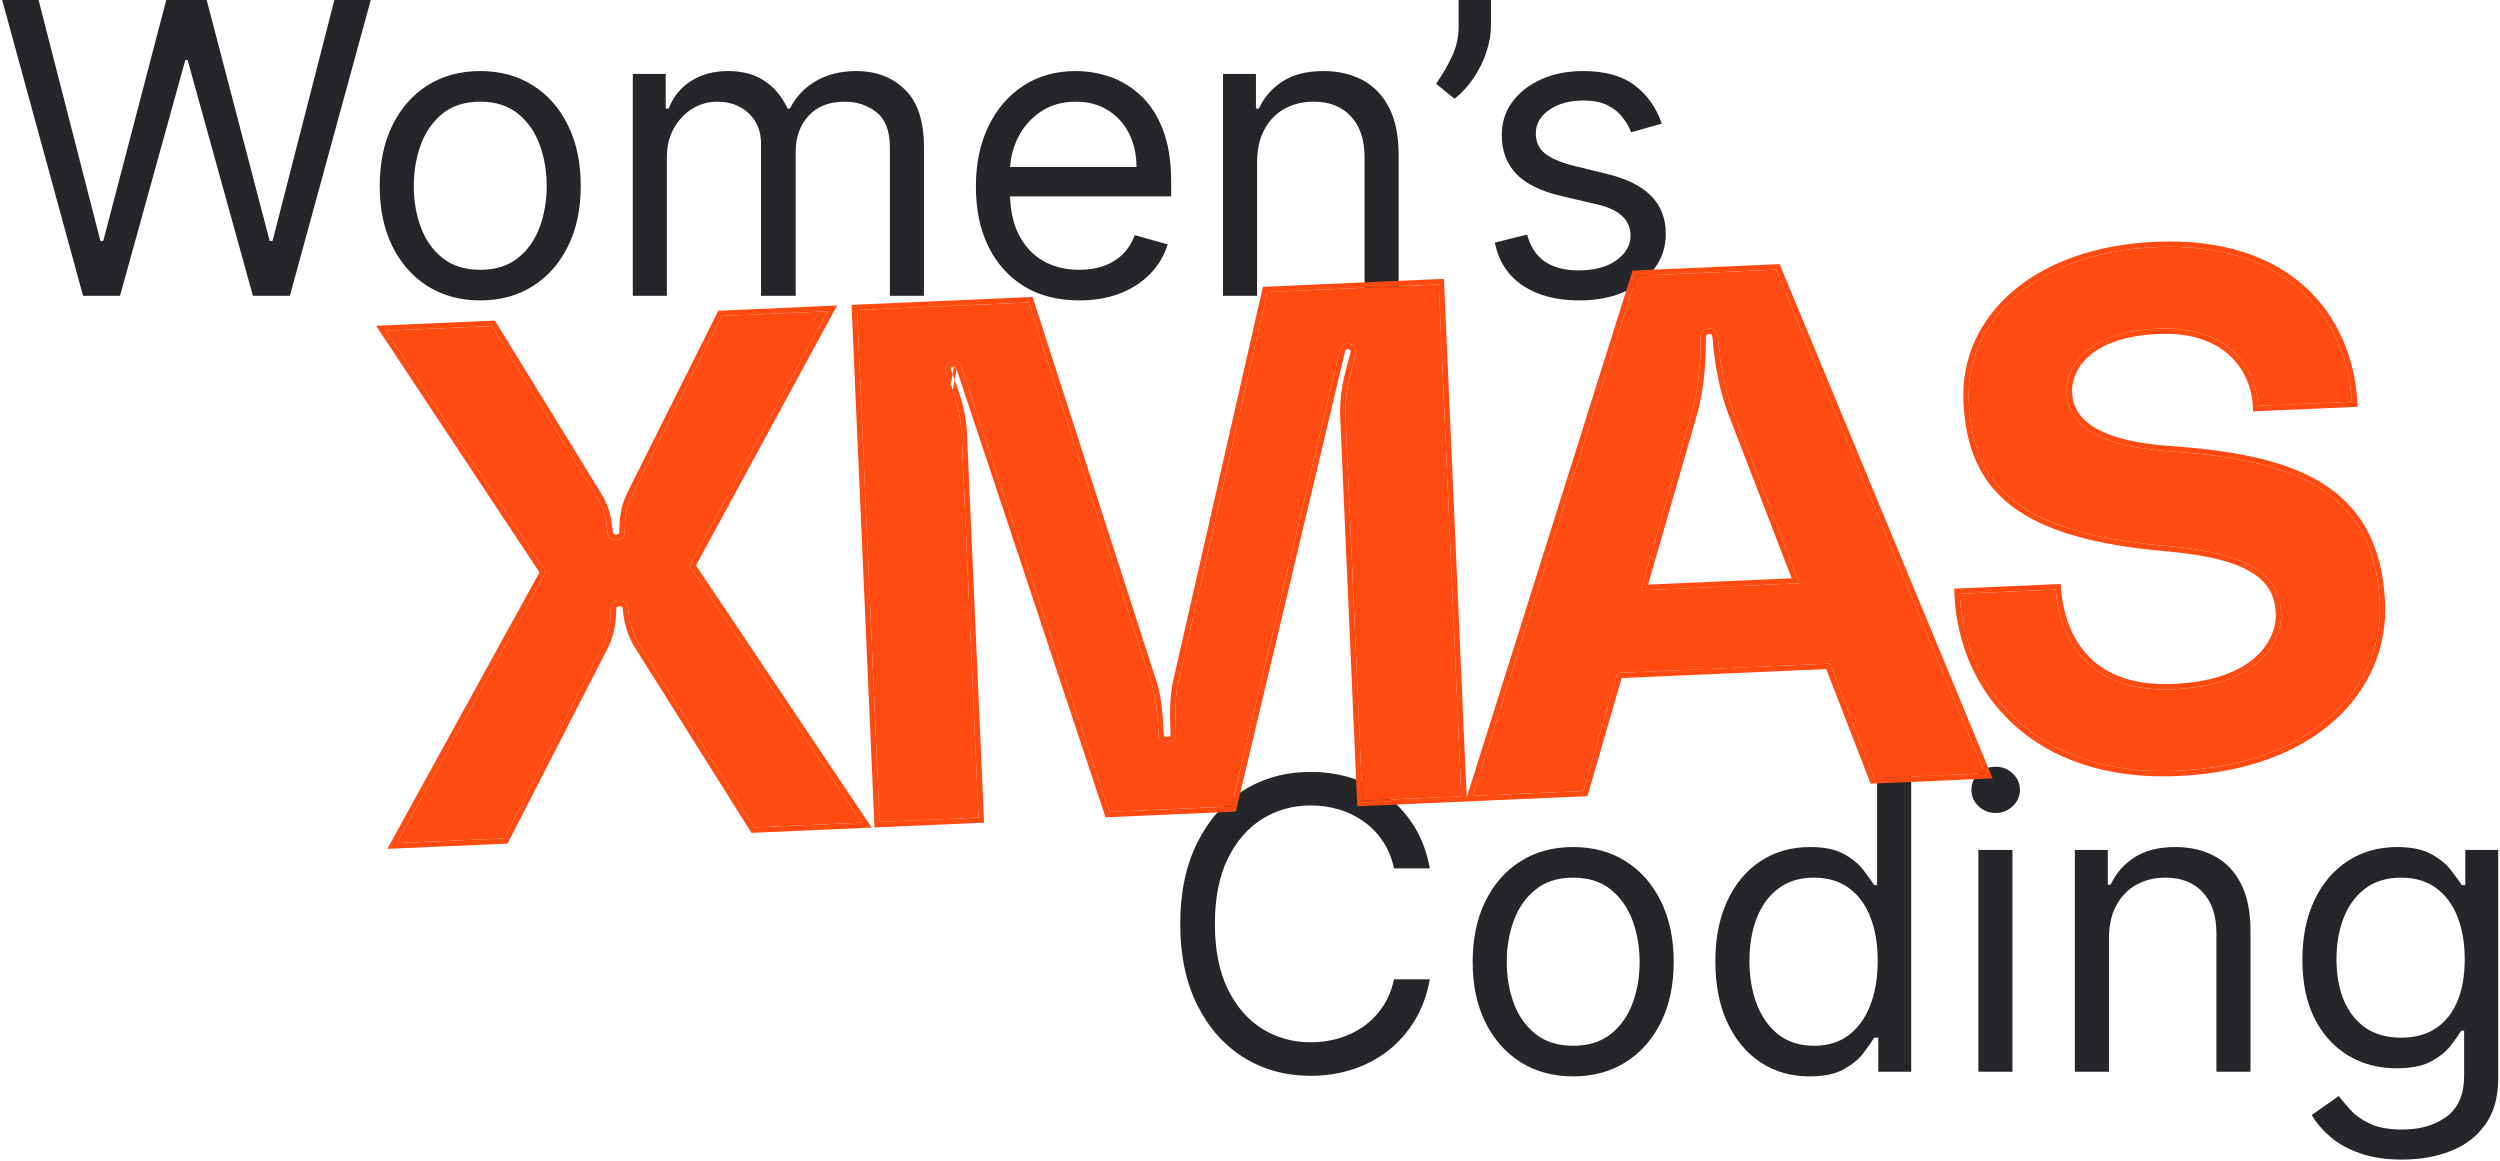 <svg width="719" height="334" viewBox="0 0 719 334" fill="none" xmlns="http://www.w3.org/2000/svg">
<path fill-rule="evenodd" clip-rule="evenodd" d="M23.886 85.07L0.625 0H11.093L28.871 69.286H29.702L47.812 0H59.443L77.554 69.286H78.385L96.163 0H106.631L83.369 85.07H72.735L53.96 17.28H53.295L34.52 85.07H23.886ZM138.117 86.4C132.357 86.4 127.303 85.029 122.955 82.287C118.635 79.546 115.257 75.71 112.82 70.781C110.411 65.852 109.206 60.092 109.206 53.501C109.206 46.855 110.411 41.054 112.82 36.097C115.257 31.14 118.635 27.291 122.955 24.549C127.303 21.808 132.357 20.437 138.117 20.437C143.877 20.437 148.917 21.808 153.237 24.549C157.584 27.291 160.963 31.14 163.372 36.097C165.809 41.054 167.027 46.855 167.027 53.501C167.027 60.092 165.809 65.852 163.372 70.781C160.963 75.71 157.584 79.546 153.237 82.287C148.917 85.029 143.877 86.4 138.117 86.4ZM138.117 77.593C142.492 77.593 146.092 76.472 148.917 74.229C151.741 71.986 153.832 69.037 155.189 65.381C156.546 61.726 157.224 57.766 157.224 53.501C157.224 49.237 156.546 45.263 155.189 41.58C153.832 37.897 151.741 34.92 148.917 32.649C146.092 30.378 142.492 29.243 138.117 29.243C133.741 29.243 130.141 30.378 127.317 32.649C124.492 34.92 122.401 37.897 121.044 41.58C119.687 45.263 119.009 49.237 119.009 53.501C119.009 57.766 119.687 61.726 121.044 65.381C122.401 69.037 124.492 71.986 127.317 74.229C130.141 76.472 133.741 77.593 138.117 77.593ZM181.991 21.268V85.07H191.794V45.194C191.794 42.064 192.459 39.309 193.788 36.928C195.145 34.518 196.917 32.635 199.105 31.278C201.321 29.921 203.702 29.243 206.25 29.243C209.96 29.243 212.993 30.364 215.347 32.608C217.7 34.823 218.877 37.744 218.877 41.372V85.07H228.847V43.532C228.847 39.406 230.079 36 232.543 33.314C235.008 30.6 238.483 29.243 242.97 29.243C246.459 29.243 249.491 30.254 252.066 32.275C254.642 34.297 255.929 37.661 255.929 42.369V85.07H265.732V42.369C265.732 34.864 263.919 29.34 260.291 25.795C256.663 22.223 251.997 20.437 246.293 20.437C241.723 20.437 237.805 21.42 234.537 23.386C231.27 25.325 228.819 27.941 227.185 31.237H226.52C224.942 27.831 222.74 25.186 219.916 23.303C217.119 21.392 213.616 20.437 209.407 20.437C205.253 20.437 201.694 21.392 198.731 23.303C195.768 25.186 193.622 27.831 192.293 31.237H191.462V21.268H181.991ZM310.407 86.4C304.259 86.4 298.956 85.043 294.498 82.329C290.067 79.587 286.647 75.766 284.238 70.864C281.856 65.935 280.665 60.203 280.665 53.667C280.665 47.132 281.856 41.372 284.238 36.388C286.647 31.375 289.998 27.471 294.29 24.674C298.61 21.849 303.65 20.437 309.41 20.437C312.733 20.437 316.015 20.991 319.255 22.098C322.495 23.206 325.444 25.006 328.102 27.498C330.761 29.963 332.879 33.231 334.458 37.301C336.036 41.372 336.825 46.384 336.825 52.338V56.492H290.49C290.631 60.737 291.454 64.378 292.961 67.417C294.65 70.74 296.99 73.273 299.981 75.018C302.972 76.735 306.447 77.593 310.407 77.593C312.982 77.593 315.308 77.233 317.385 76.513C319.49 75.766 321.304 74.658 322.827 73.19C324.35 71.695 325.527 69.84 326.358 67.624L335.828 70.283C334.831 73.495 333.156 76.32 330.802 78.757C328.448 81.166 325.541 83.049 322.079 84.406C318.618 85.735 314.727 86.4 310.407 86.4ZM292.753 39.627C291.448 42.262 290.702 45.059 290.515 48.018H326.856C326.856 44.418 326.136 41.206 324.696 38.381C323.284 35.557 321.262 33.328 318.631 31.694C316.028 30.06 312.955 29.243 309.41 29.243C305.505 29.243 302.127 30.212 299.275 32.151C296.45 34.061 294.276 36.554 292.753 39.627ZM361.54 85.07V46.689C361.54 42.978 362.247 39.821 363.659 37.218C365.071 34.615 366.996 32.635 369.433 31.278C371.897 29.921 374.694 29.243 377.823 29.243C382.365 29.243 385.937 30.655 388.54 33.48C391.143 36.277 392.445 40.181 392.445 45.194V85.07H402.248V44.529C402.248 39.101 401.348 34.615 399.548 31.071C397.748 27.498 395.228 24.84 391.988 23.095C388.748 21.323 384.968 20.437 380.648 20.437C375.83 20.437 371.897 21.434 368.851 23.428C365.805 25.394 363.534 27.997 362.039 31.237H361.208V21.268H351.737V85.07H361.54ZM428.801 0V7.477C428.801 9.748 428.386 12.171 427.555 14.746C426.752 17.294 425.561 19.772 423.983 22.181C422.432 24.563 420.549 26.64 418.334 28.412L413.017 24.092C414.761 21.6 416.271 19.011 417.544 16.325C418.846 13.611 419.497 10.717 419.497 7.643V0H428.801ZM469.114 38.049L477.92 35.557C476.397 31.015 473.822 27.36 470.194 24.591C466.594 21.821 461.637 20.437 455.323 20.437C450.837 20.437 446.822 21.226 443.277 22.805C439.76 24.383 436.977 26.557 434.928 29.326C432.907 32.095 431.896 35.28 431.896 38.88C431.896 43.283 433.253 46.952 435.967 49.887C438.708 52.795 443 54.941 448.843 56.326L459.477 58.818C462.69 59.566 465.071 60.701 466.622 62.224C468.173 63.72 468.948 65.575 468.948 67.79C468.948 70.532 467.591 72.886 464.877 74.852C462.191 76.79 458.563 77.76 453.994 77.76C449.979 77.76 446.725 76.901 444.233 75.184C441.768 73.467 440.093 70.892 439.207 67.458L429.902 69.784C431.037 75.212 433.737 79.338 438.002 82.163C442.267 84.987 447.653 86.4 454.16 86.4C459.117 86.4 463.465 85.569 467.203 83.907C470.942 82.246 473.849 79.975 475.926 77.095C478.031 74.215 479.083 70.947 479.083 67.292C479.083 62.834 477.685 59.192 474.888 56.367C472.091 53.515 467.84 51.397 462.136 50.012L452.665 47.686C448.899 46.744 446.13 45.568 444.357 44.155C442.585 42.743 441.699 40.818 441.699 38.381C441.699 35.64 442.987 33.383 445.562 31.611C448.165 29.811 451.419 28.911 455.323 28.911C458.176 28.911 460.516 29.367 462.343 30.281C464.171 31.195 465.611 32.358 466.663 33.771C467.743 35.155 468.56 36.581 469.114 38.049ZM578.777 244.438H568.974V308.24H578.777V244.438ZM569.015 231.851C570.4 233.153 572.048 233.804 573.958 233.804C575.869 233.804 577.503 233.153 578.86 231.851C580.245 230.55 580.937 228.985 580.937 227.158C580.937 225.33 580.245 223.765 578.86 222.464C577.503 221.162 575.869 220.511 573.958 220.511C572.048 220.511 570.4 221.162 569.015 222.464C567.658 223.765 566.98 225.33 566.98 227.158C566.98 228.985 567.658 230.55 569.015 231.851ZM400.91 249.754H411.212C410.436 245.379 409.024 241.488 406.975 238.082C404.926 234.648 402.378 231.741 399.332 229.359C396.286 226.95 392.866 225.122 389.072 223.876C385.306 222.63 381.276 222.007 376.984 222.007C369.729 222.007 363.276 223.779 357.627 227.324C351.978 230.868 347.533 235.908 344.294 242.444C341.054 248.979 339.434 256.733 339.434 265.705C339.434 274.677 341.054 282.431 344.294 288.967C347.533 295.502 351.978 300.542 357.627 304.086C363.276 307.631 369.729 309.403 376.984 309.403C381.276 309.403 385.306 308.78 389.072 307.534C392.866 306.288 396.286 304.474 399.332 302.093C402.378 299.683 404.926 296.762 406.975 293.328C409.024 289.894 410.436 286.003 411.212 281.656H400.91C400.301 284.591 399.235 287.194 397.712 289.465C396.216 291.708 394.389 293.605 392.229 295.156C390.096 296.679 387.729 297.828 385.126 298.603C382.523 299.379 379.809 299.766 376.984 299.766C371.833 299.766 367.167 298.465 362.986 295.862C358.832 293.259 355.523 289.423 353.058 284.356C350.621 279.288 349.403 273.071 349.403 265.705C349.403 258.339 350.621 252.122 353.058 247.054C355.523 241.987 358.832 238.151 362.986 235.548C367.167 232.945 371.833 231.644 376.984 231.644C379.809 231.644 382.523 232.031 385.126 232.807C387.729 233.582 390.096 234.745 392.229 236.296C394.389 237.819 396.216 239.702 397.712 241.945C399.235 244.188 400.301 246.791 400.91 249.754ZM437.287 305.457C441.635 308.199 446.689 309.569 452.449 309.569C458.209 309.569 463.249 308.199 467.569 305.457C471.916 302.716 475.295 298.88 477.704 293.951C480.141 289.022 481.359 283.262 481.359 276.671C481.359 270.025 480.141 264.224 477.704 259.267C475.295 254.31 471.916 250.461 467.569 247.719C463.249 244.978 458.209 243.607 452.449 243.607C446.689 243.607 441.635 244.978 437.287 247.719C432.967 250.461 429.589 254.31 427.152 259.267C424.743 264.224 423.538 270.025 423.538 276.671C423.538 283.262 424.743 289.022 427.152 293.951C429.589 298.88 432.967 302.716 437.287 305.457ZM463.249 297.399C460.424 299.642 456.824 300.763 452.449 300.763C448.073 300.763 444.473 299.642 441.649 297.399C438.824 295.156 436.733 292.207 435.376 288.551C434.02 284.896 433.341 280.936 433.341 276.671C433.341 272.407 434.02 268.433 435.376 264.75C436.733 261.067 438.824 258.09 441.649 255.819C444.473 253.548 448.073 252.413 452.449 252.413C456.824 252.413 460.424 253.548 463.249 255.819C466.073 258.09 468.164 261.067 469.521 264.75C470.878 268.433 471.556 272.407 471.556 276.671C471.556 280.936 470.878 284.896 469.521 288.551C468.164 292.207 466.073 295.156 463.249 297.399ZM520.416 309.569C515.099 309.569 510.405 308.226 506.334 305.54C502.263 302.826 499.079 299.005 496.78 294.076C494.482 289.119 493.333 283.262 493.333 276.505C493.333 269.804 494.482 263.988 496.78 259.059C499.079 254.13 502.277 250.322 506.376 247.636C510.474 244.95 515.21 243.607 520.582 243.607C524.736 243.607 528.017 244.299 530.426 245.684C532.863 247.041 534.719 248.591 535.993 250.336C537.294 252.053 538.305 253.465 539.025 254.573H539.856V223.17H549.659V308.24H540.188V298.437H539.025C538.305 299.6 537.28 301.068 535.951 302.84C534.622 304.585 532.725 306.149 530.26 307.534C527.796 308.891 524.514 309.569 520.416 309.569ZM521.745 300.763C525.677 300.763 529 299.739 531.714 297.69C534.428 295.613 536.491 292.746 537.903 289.091C539.316 285.408 540.022 281.157 540.022 276.339C540.022 271.576 539.329 267.408 537.945 263.836C536.56 260.236 534.511 257.439 531.797 255.445C529.083 253.424 525.733 252.413 521.745 252.413C517.591 252.413 514.13 253.479 511.36 255.611C508.619 257.716 506.556 260.582 505.171 264.21C503.814 267.81 503.136 271.853 503.136 276.339C503.136 280.88 503.828 285.007 505.213 288.717C506.625 292.4 508.702 295.336 511.443 297.523C514.213 299.683 517.646 300.763 521.745 300.763ZM606.535 269.859V308.24H596.732V244.438H606.203V254.407H607.033C608.529 251.167 610.799 248.564 613.846 246.597C616.892 244.604 620.824 243.607 625.642 243.607C629.962 243.607 633.742 244.493 636.982 246.265C640.222 248.01 642.742 250.668 644.542 254.241C646.342 257.785 647.242 262.271 647.242 267.699V308.24H637.439V268.364C637.439 263.351 636.138 259.447 633.535 256.65C630.932 253.825 627.359 252.413 622.818 252.413C619.689 252.413 616.892 253.091 614.427 254.448C611.99 255.805 610.066 257.785 608.653 260.388C607.241 262.991 606.535 266.148 606.535 269.859ZM678.697 331.668C682.103 332.886 686.174 333.496 690.909 333.496C696.005 333.496 700.629 332.679 704.783 331.045C708.965 329.439 712.288 326.905 714.752 323.443C717.245 320.009 718.491 315.551 718.491 310.068V244.438H709.02V254.573H708.023C707.303 253.465 706.279 252.053 704.949 250.336C703.648 248.591 701.765 247.041 699.3 245.684C696.863 244.299 693.568 243.607 689.414 243.607C684.042 243.607 679.306 244.95 675.208 247.636C671.11 250.294 667.911 254.061 665.613 258.934C663.314 263.78 662.165 269.471 662.165 276.007C662.165 282.653 663.342 288.302 665.696 292.954C668.077 297.606 671.303 301.151 675.374 303.588C679.473 306.025 684.097 307.243 689.248 307.243C693.402 307.243 696.697 306.593 699.134 305.291C701.599 303.962 703.482 302.453 704.783 300.763C706.112 299.046 707.137 297.606 707.857 296.443H708.688V309.403C708.688 314.72 707.012 318.625 703.662 321.117C700.311 323.609 696.06 324.856 690.909 324.856C687.06 324.856 683.945 324.288 681.563 323.152C679.21 322.045 677.354 320.729 675.997 319.206C674.64 317.711 673.519 316.382 672.633 315.219L664.823 320.702C666.153 322.917 667.939 324.994 670.182 326.932C672.453 328.899 675.291 330.477 678.697 331.668ZM700.546 295.737C697.832 297.537 694.509 298.437 690.577 298.437C686.479 298.437 683.045 297.482 680.276 295.571C677.534 293.633 675.457 290.974 674.045 287.596C672.66 284.19 671.968 280.271 671.968 275.84C671.968 271.52 672.646 267.588 674.003 264.044C675.388 260.499 677.451 257.674 680.193 255.57C682.962 253.465 686.423 252.413 690.577 252.413C694.565 252.413 697.916 253.41 700.629 255.404C703.343 257.397 705.392 260.153 706.777 263.67C708.162 267.187 708.854 271.244 708.854 275.84C708.854 280.548 708.148 284.591 706.736 287.97C705.323 291.348 703.26 293.937 700.546 295.737Z" fill="#252629"/>
<path d="M114.07 242.474L145.019 241.115L173.58 185.385C175.115 182.175 175.596 178.801 175.676 175.865C175.621 174.61 175.757 172.928 178.057 172.827C180.357 172.726 180.64 174.39 180.695 175.644C181.033 178.563 181.807 181.881 183.618 184.944L216.955 237.955L247.904 236.596L198.355 162.716L238.092 89.525L207.561 90.866L181.753 142.494C180.018 145.922 179.747 149.286 179.666 152.223C179.721 153.478 179.586 155.16 177.285 155.261C174.985 155.362 174.702 153.698 174.647 152.444C174.31 149.525 173.744 146.198 171.715 142.935L141.48 93.768L110.949 95.109L156.95 164.535L114.07 242.474Z" fill="#FF4A11"/>
<path d="M252.975 236.373L281.415 235.124L276.574 124.919C276.28 118.228 274.378 113.073 272.248 107.51C271.538 105.655 272.11 104.373 273.974 103.872C275.01 103.617 276.083 104.199 276.566 105.644L319.056 233.47L354.187 231.927L385.306 100.868C385.66 99.385 386.678 98.712 387.733 98.875C389.633 99.211 390.316 100.438 389.771 102.348C388.137 108.077 386.694 113.378 386.988 120.07L391.828 230.274L420.268 229.025L413.802 81.807L364.45 83.975L338.806 196.565C337.926 200.375 337.955 205.822 338.176 210.84C338.249 212.513 337.45 213.387 335.777 213.46C334.104 213.534 333.23 212.734 333.157 211.061C332.937 206.042 332.489 200.614 331.278 196.896L295.86 86.987L246.509 89.155L252.975 236.373Z" fill="#FF4A11"/>
<path d="M539.03 223.808L570.815 222.412L510.815 77.546L470.665 79.309L423.598 228.878L455.383 227.482L465.206 193.528L526.268 190.846L539.03 223.808ZM471.914 169.767L486.639 118.626C488.264 112.688 489.179 104.895 489.067 97.567C489.011 96.312 489.356 94.621 491.447 94.529C493.539 94.438 494.03 96.092 494.085 97.347C494.616 104.657 496.211 112.339 498.35 118.111L517.502 167.764L471.914 169.767Z" fill="#FF4A11"/>
<path d="M623.836 129.78C597.777 127.992 594.636 118.492 594.388 112.845C594.112 106.572 599.072 95.459 620.611 94.513C641.94 93.576 649.029 107.093 649.452 116.712L676.428 115.528C674.962 91.707 658.268 69.393 620 71.074C585.078 72.608 565.202 92.337 566.212 115.34C567.314 140.434 581.295 153.439 623.357 157.039C648.807 159.273 655.611 166.308 656.052 176.345C656.41 184.501 649.633 197.16 625.167 198.235C598.191 199.42 592.136 180.829 591.222 169.555L563.618 170.767C564.812 197.952 585.208 223.456 626.195 221.656C665.509 219.929 685.484 197.681 684.418 173.423C682.949 139.964 658.515 132.238 623.836 129.78Z" fill="#FF4A11"/>
<path fill-rule="evenodd" clip-rule="evenodd" d="M111.401 244.132L155.153 164.609L108.163 93.691L142.317 92.191L173.022 142.122L173.025 142.125C175.237 145.685 175.832 149.292 176.176 152.267L176.182 152.321L176.185 152.376C176.211 152.984 176.295 153.338 176.414 153.52C176.451 153.577 176.487 153.611 176.553 153.642C176.632 153.678 176.826 153.741 177.218 153.723C177.609 153.706 177.797 153.627 177.872 153.584C177.935 153.548 177.969 153.511 178.001 153.451C178.103 153.259 178.155 152.899 178.128 152.291L178.126 152.236L178.127 152.181C178.21 149.187 178.486 145.543 180.378 141.803L180.38 141.799L206.589 89.368L240.743 87.868L200.152 162.632L250.708 238.013L216.128 239.532L182.303 185.746L182.292 185.727C180.334 182.414 179.518 178.864 179.166 175.821L179.159 175.767L179.157 175.712C179.13 175.104 179.047 174.75 178.928 174.567C178.891 174.511 178.855 174.477 178.788 174.446C178.709 174.41 178.515 174.347 178.124 174.364C177.733 174.382 177.545 174.461 177.47 174.504C177.407 174.54 177.373 174.577 177.341 174.637C177.239 174.829 177.187 175.189 177.214 175.797L177.216 175.852L177.214 175.907C177.13 178.969 176.629 182.577 174.968 186.049L174.959 186.068L145.98 242.613L111.401 244.132ZM198.355 162.716L238.092 89.525L207.561 90.866L181.753 142.494C180.018 145.922 179.747 149.286 179.666 152.223C179.721 153.478 179.586 155.16 177.285 155.261C174.985 155.362 174.702 153.698 174.647 152.444C174.31 149.525 173.744 146.198 171.715 142.935L141.48 93.768L110.949 95.109L156.95 164.535L114.07 242.474L145.019 241.115L173.58 185.385C175.115 182.175 175.596 178.801 175.676 175.865C175.621 174.61 175.757 172.928 178.057 172.827C180.357 172.726 180.64 174.39 180.695 175.644C181.033 178.563 181.807 181.881 183.618 184.944L216.955 237.955L247.904 236.596L198.355 162.716ZM251.505 237.978L244.903 87.685L296.965 85.398L332.741 196.419L332.742 196.424C334.026 200.368 334.475 205.992 334.694 210.993C334.721 211.593 334.877 211.753 334.906 211.78C334.936 211.807 335.109 211.949 335.709 211.922C336.308 211.896 336.469 211.74 336.496 211.711C336.523 211.681 336.664 211.507 336.638 210.908C336.418 205.906 336.372 200.263 337.306 196.222L337.306 196.219L363.21 82.489L415.272 80.202L421.824 229.385L469.52 77.819L511.825 75.961L573.078 223.853L537.993 225.394L525.231 192.432L466.377 195.017L456.555 228.971L390.358 231.879L385.45 120.137C385.144 113.173 386.656 107.659 388.291 101.926C388.502 101.186 388.387 100.88 388.337 100.792C388.301 100.731 388.148 100.515 387.485 100.395C387.373 100.38 387.285 100.405 387.199 100.472C387.098 100.549 386.916 100.754 386.803 101.224L355.416 233.414L317.962 235.059L275.106 106.131M385.306 100.868C385.66 99.385 386.678 98.712 387.733 98.875C389.633 99.211 390.316 100.438 389.771 102.348C388.137 108.077 386.694 113.378 386.988 120.07L391.828 230.274L420.268 229.025L413.802 81.807L364.45 83.975L338.806 196.565C337.926 200.375 337.955 205.822 338.176 210.84C338.249 212.513 337.45 213.387 335.777 213.46C334.104 213.534 333.23 212.734 333.157 211.061C332.937 206.042 332.489 200.614 331.278 196.896L295.86 86.987L246.509 89.155L252.975 236.373L281.415 235.124L276.574 124.919C276.28 118.228 274.378 113.073 272.248 107.51C271.538 105.655 272.11 104.373 273.974 103.872C275.01 103.617 276.083 104.199 276.566 105.644L319.056 233.47L354.187 231.927L385.306 100.868ZM274.353 105.364C273.704 105.542 273.57 105.771 273.54 105.835C273.497 105.926 273.41 106.241 273.685 106.959C275.817 112.527 277.806 117.888 278.112 124.852L283.02 236.594L251.505 237.978M274.353 105.364C274.464 105.339 274.553 105.356 274.646 105.416C274.752 105.484 274.952 105.672 275.105 106.129M465.206 193.528L526.268 190.846L539.03 223.808L570.815 222.412L510.815 77.546L470.665 79.309L423.598 228.878L455.383 227.482L465.206 193.528ZM486.639 118.626L471.914 169.767L517.502 167.764L498.35 118.111C496.211 112.339 494.616 104.657 494.085 97.347C494.03 96.092 493.539 94.438 491.447 94.529C489.356 94.621 489.011 96.312 489.067 97.567C489.179 104.895 488.264 112.688 486.639 118.626ZM515.295 166.321L496.91 118.656L496.906 118.646C494.709 112.718 493.09 104.89 492.55 97.458L492.549 97.436L492.548 97.414C492.525 96.91 492.416 96.526 492.269 96.316C492.209 96.231 492.149 96.18 492.074 96.145C491.996 96.108 491.83 96.053 491.515 96.067C491.2 96.081 491.039 96.15 490.964 96.194C490.893 96.236 490.837 96.291 490.786 96.381C490.657 96.603 490.582 96.995 490.604 97.5L490.605 97.522L490.605 97.544C490.72 104.994 489.792 112.934 488.124 119.032L488.121 119.042L488.118 119.052L473.986 168.135L515.295 166.321ZM623.941 128.245L623.945 128.245C641.305 129.475 656.41 132.033 667.376 138.659C678.499 145.38 685.201 156.179 685.956 173.355C686.509 185.951 681.589 198.019 671.479 207.132C661.382 216.233 646.191 222.318 626.263 223.193C605.426 224.109 589.66 218.081 578.942 208.213C568.238 198.358 562.693 184.786 562.081 170.835L562.013 169.297L592.636 167.952L592.756 169.43C593.199 174.903 594.886 182.006 599.596 187.573C604.243 193.065 612.013 197.272 625.099 196.697C637.081 196.171 644.508 192.819 648.878 188.811C653.248 184.803 654.674 180.04 654.514 176.413C654.312 171.806 652.697 168.026 648.229 165.046C643.621 161.973 635.875 159.683 623.223 158.572C602.11 156.765 587.734 152.583 578.486 145.47C569.13 138.273 565.239 128.255 564.674 115.408C563.613 91.245 584.51 71.092 619.932 69.536C639.384 68.682 653.551 73.925 663.053 82.601C672.541 91.264 677.211 103.201 677.964 115.433L678.06 116.996L647.982 118.318L647.914 116.78C647.717 112.286 645.958 106.892 641.786 102.746C637.65 98.633 630.988 95.598 620.678 96.051C610.16 96.513 603.929 99.444 600.375 102.8C596.819 106.159 595.806 110.064 595.925 112.778C596.036 115.306 596.769 118.617 600.402 121.564C604.121 124.58 611.051 127.36 623.941 128.245ZM623.357 157.039C581.295 153.439 567.314 140.434 566.212 115.34C565.202 92.337 585.078 72.608 620 71.074C657.445 69.429 674.234 90.757 676.312 113.992C676.358 114.503 676.396 115.015 676.428 115.528L649.452 116.712C649.029 107.093 641.94 93.576 620.611 94.513C599.072 95.459 594.112 106.572 594.388 112.845C594.636 118.492 597.777 127.992 623.836 129.78C658.515 132.238 682.949 139.964 684.418 173.423C685.484 197.681 665.509 219.929 626.195 221.656C585.982 223.422 565.589 198.905 563.706 172.304C563.67 171.792 563.641 171.28 563.618 170.767L591.222 169.555C592.136 180.829 598.191 199.42 625.167 198.235C649.633 197.16 656.41 184.501 656.052 176.345C655.611 166.308 648.807 159.273 623.357 157.039Z" fill="#FF4A11"/>
</svg>

